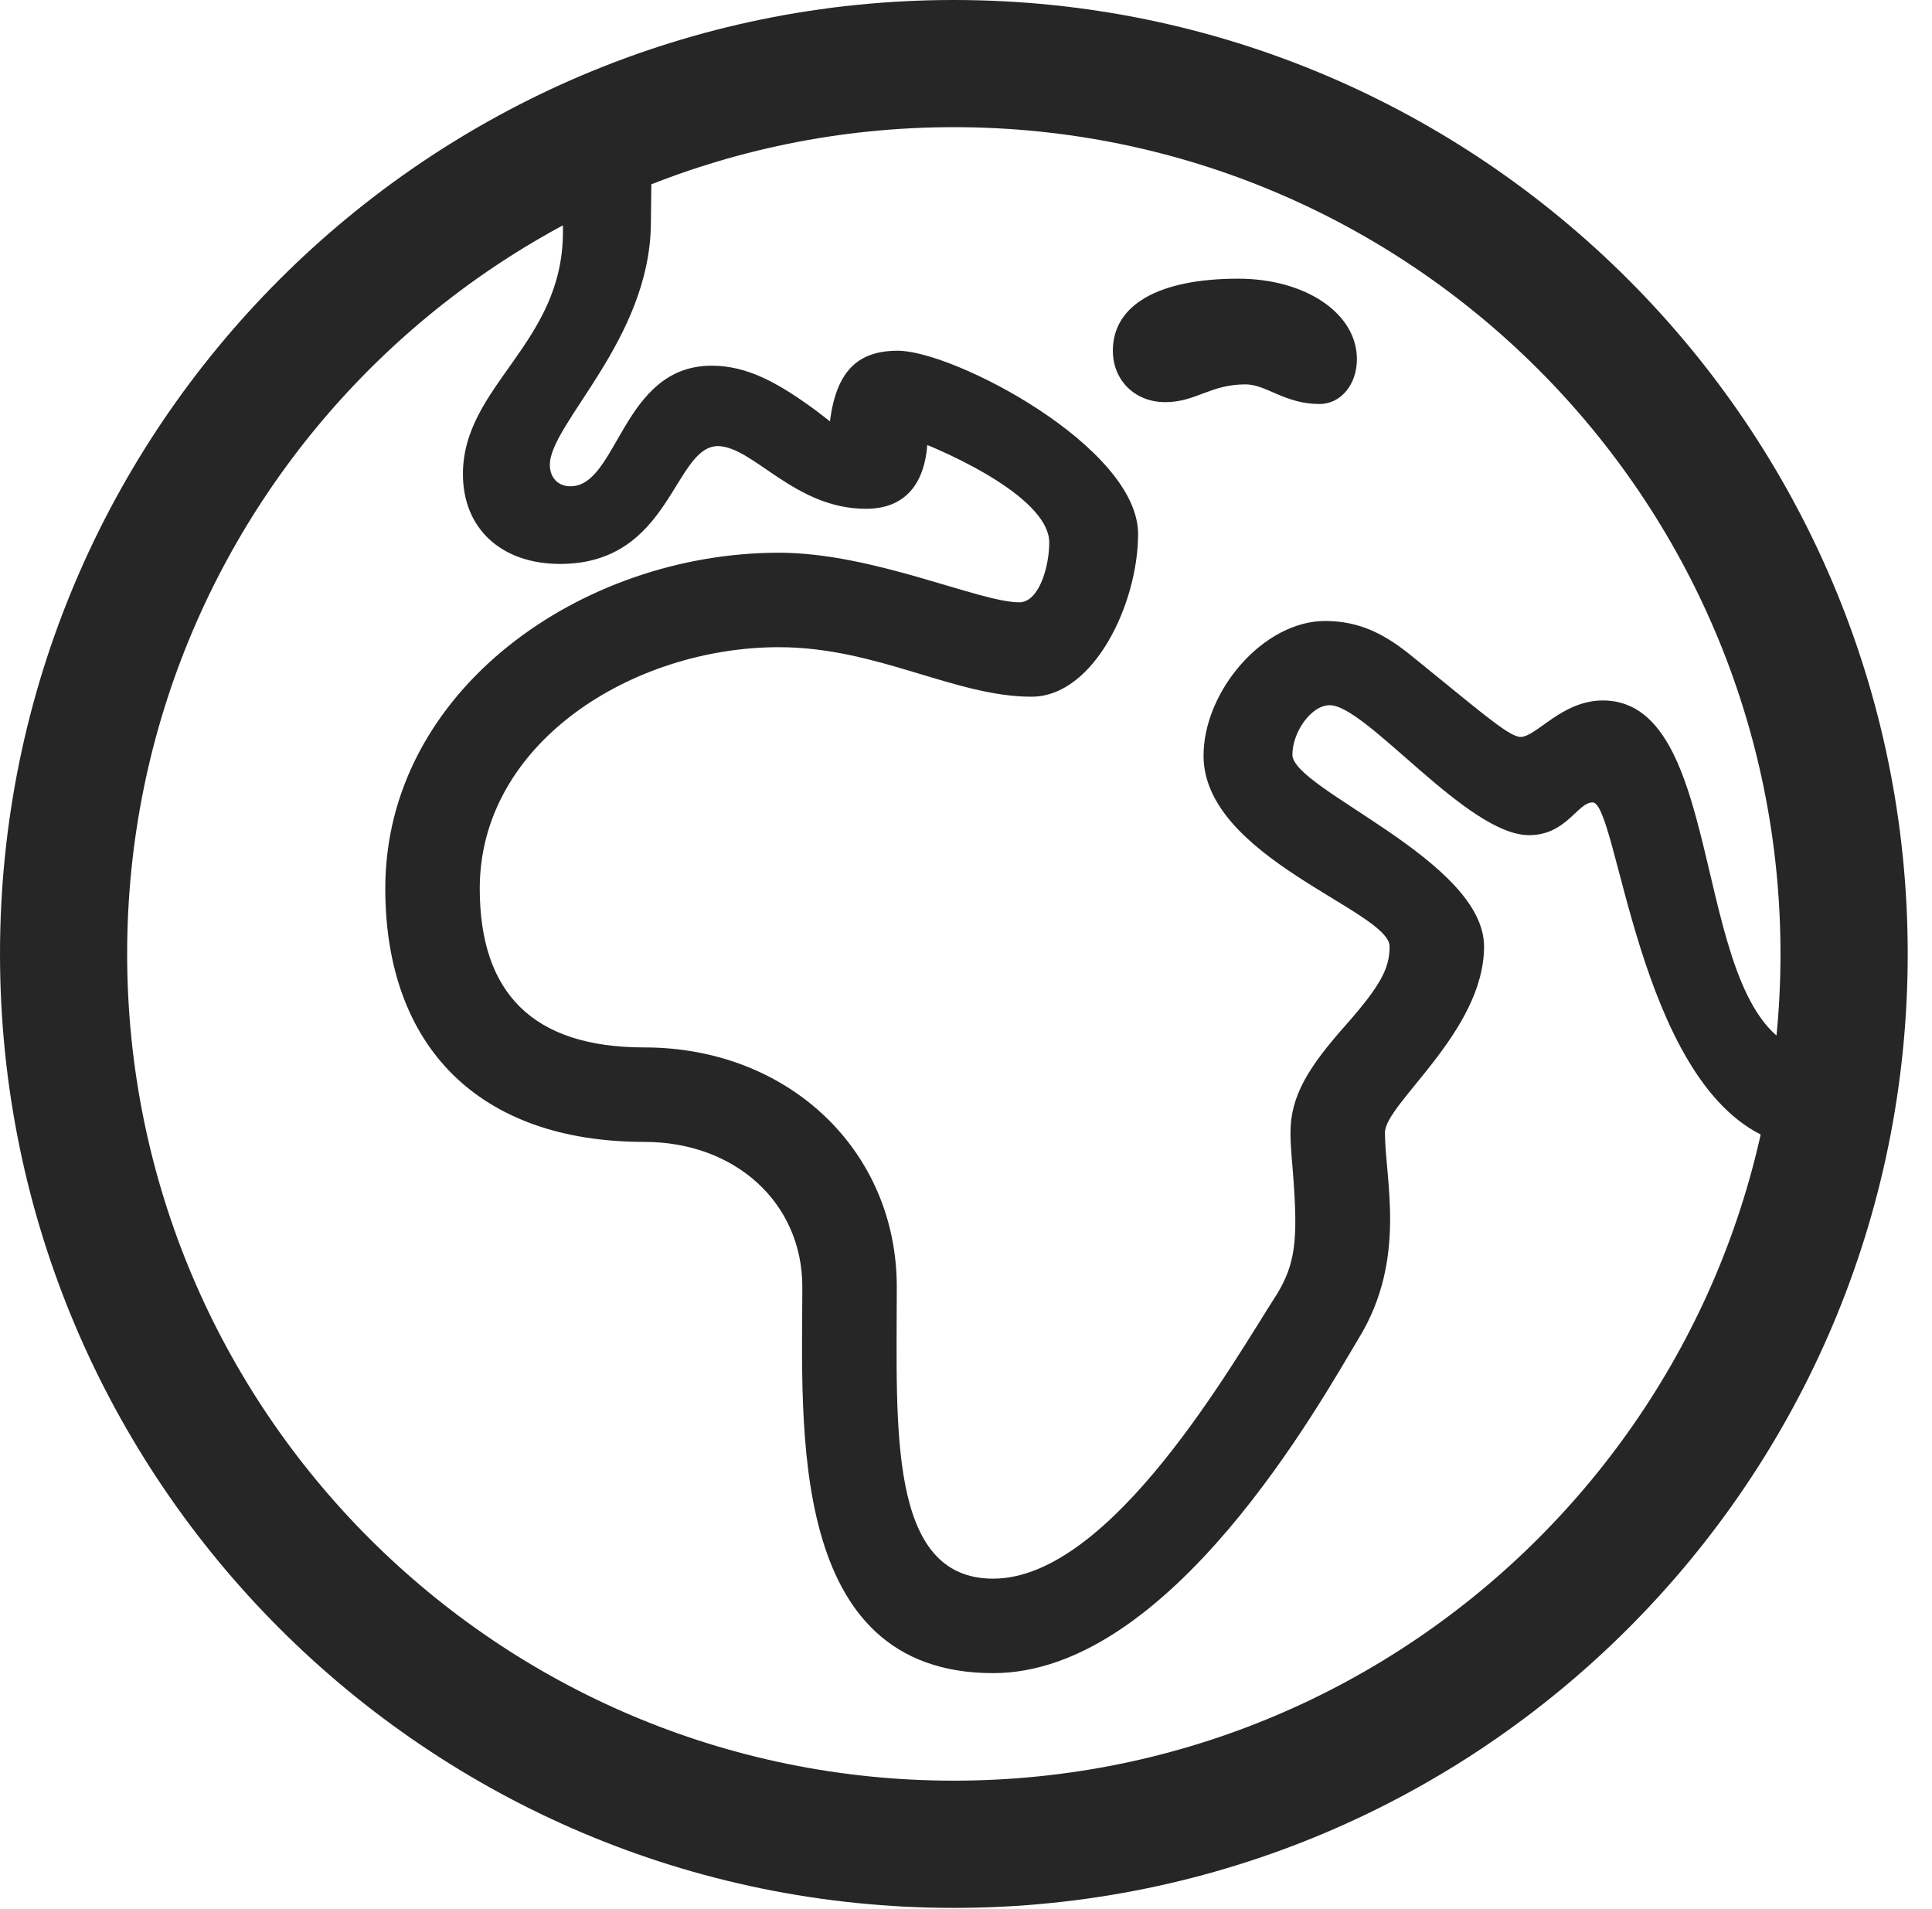 <?xml version="1.0" encoding="UTF-8"?>
<!--Generator: Apple Native CoreSVG 326-->
<!DOCTYPE svg
PUBLIC "-//W3C//DTD SVG 1.1//EN"
       "http://www.w3.org/Graphics/SVG/1.1/DTD/svg11.dtd">
<svg version="1.1" xmlns="http://www.w3.org/2000/svg" xmlns:xlink="http://www.w3.org/1999/xlink" viewBox="0 0 28.246 27.904">
 <g>
  <rect height="27.904" opacity="0" width="28.246" x="0" y="0"/>
  <path d="M14.52 24.459C17.117 24.459 19.305 20.494 19.865 19.564C20.576 18.402 20.248 17.24 20.248 16.557C20.248 16.133 21.697 15.08 21.697 13.836C21.697 12.578 18.895 11.539 18.895 11.033C18.895 10.705 19.168 10.309 19.441 10.309C19.975 10.309 21.451 12.209 22.354 12.209C22.9 12.209 23.064 11.73 23.283 11.73C23.652 11.73 23.939 15.791 25.826 16.625L26.4 15.367C24.664 14.916 25.307 10.24 23.434 10.24C22.832 10.24 22.463 10.773 22.23 10.773C22.08 10.773 21.725 10.473 20.918 9.816C20.521 9.502 20.111 9.078 19.373 9.078C18.471 9.078 17.596 10.104 17.596 11.047C17.596 12.537 20.316 13.316 20.316 13.836C20.316 14.15 20.193 14.396 19.688 14.971C19.127 15.6 18.867 16.023 18.867 16.557C18.867 16.789 18.895 17.008 18.908 17.213C18.977 18.129 18.936 18.471 18.676 18.908C18.047 19.879 16.256 23.078 14.52 23.078C12.975 23.078 13.111 20.863 13.111 18.812C13.111 16.816 11.525 15.312 9.42 15.312C7.793 15.312 7.014 14.52 7.014 12.988C7.014 10.855 9.256 9.461 11.389 9.461C12.824 9.461 13.959 10.185 15.08 10.185C15.996 10.185 16.639 8.818 16.639 7.807C16.639 6.535 13.945 5.127 13.125 5.127C12.455 5.127 12.168 5.523 12.113 6.385L12.387 6.357L11.949 6.016C11.375 5.592 10.924 5.346 10.404 5.346C9.092 5.346 9.037 7.109 8.34 7.109C8.162 7.109 8.039 6.986 8.039 6.795C8.039 6.193 9.502 4.963 9.516 3.268L9.529 2.16L8.23 2.16L8.23 3.391C8.23 5.031 6.768 5.633 6.768 6.932C6.768 7.725 7.328 8.244 8.189 8.244C9.816 8.244 9.844 6.521 10.5 6.521C11.02 6.535 11.621 7.438 12.66 7.438C13.289 7.438 13.59 7 13.562 6.234L13.18 6.357C14.014 6.658 15.34 7.314 15.34 7.93C15.34 8.285 15.19 8.805 14.902 8.805C14.315 8.805 12.77 8.08 11.389 8.08C8.504 8.08 5.633 10.09 5.633 12.988C5.633 15.299 7 16.693 9.42 16.693C10.746 16.693 11.73 17.582 11.73 18.812C11.73 20.836 11.498 24.459 14.52 24.459ZM18.211 5.619C18.512 5.619 18.785 5.906 19.291 5.906C19.605 5.906 19.838 5.619 19.838 5.25C19.838 4.58 19.086 4.074 18.102 4.074C16.939 4.074 16.27 4.457 16.27 5.127C16.27 5.564 16.598 5.879 17.035 5.879C17.486 5.879 17.691 5.619 18.211 5.619ZM13.945 27.891C21.643 27.891 27.891 21.643 27.891 13.945C27.891 6.248 21.643 0 13.945 0C6.248 0 0 6.248 0 13.945C0 21.643 6.248 27.891 13.945 27.891ZM13.945 26.031C7.273 26.031 1.859 20.617 1.859 13.945C1.859 7.273 7.273 1.859 13.945 1.859C20.617 1.859 26.031 7.273 26.031 13.945C26.031 20.617 20.617 26.031 13.945 26.031Z" fill="black" fill-opacity="0.85"/>
 </g>
</svg>

